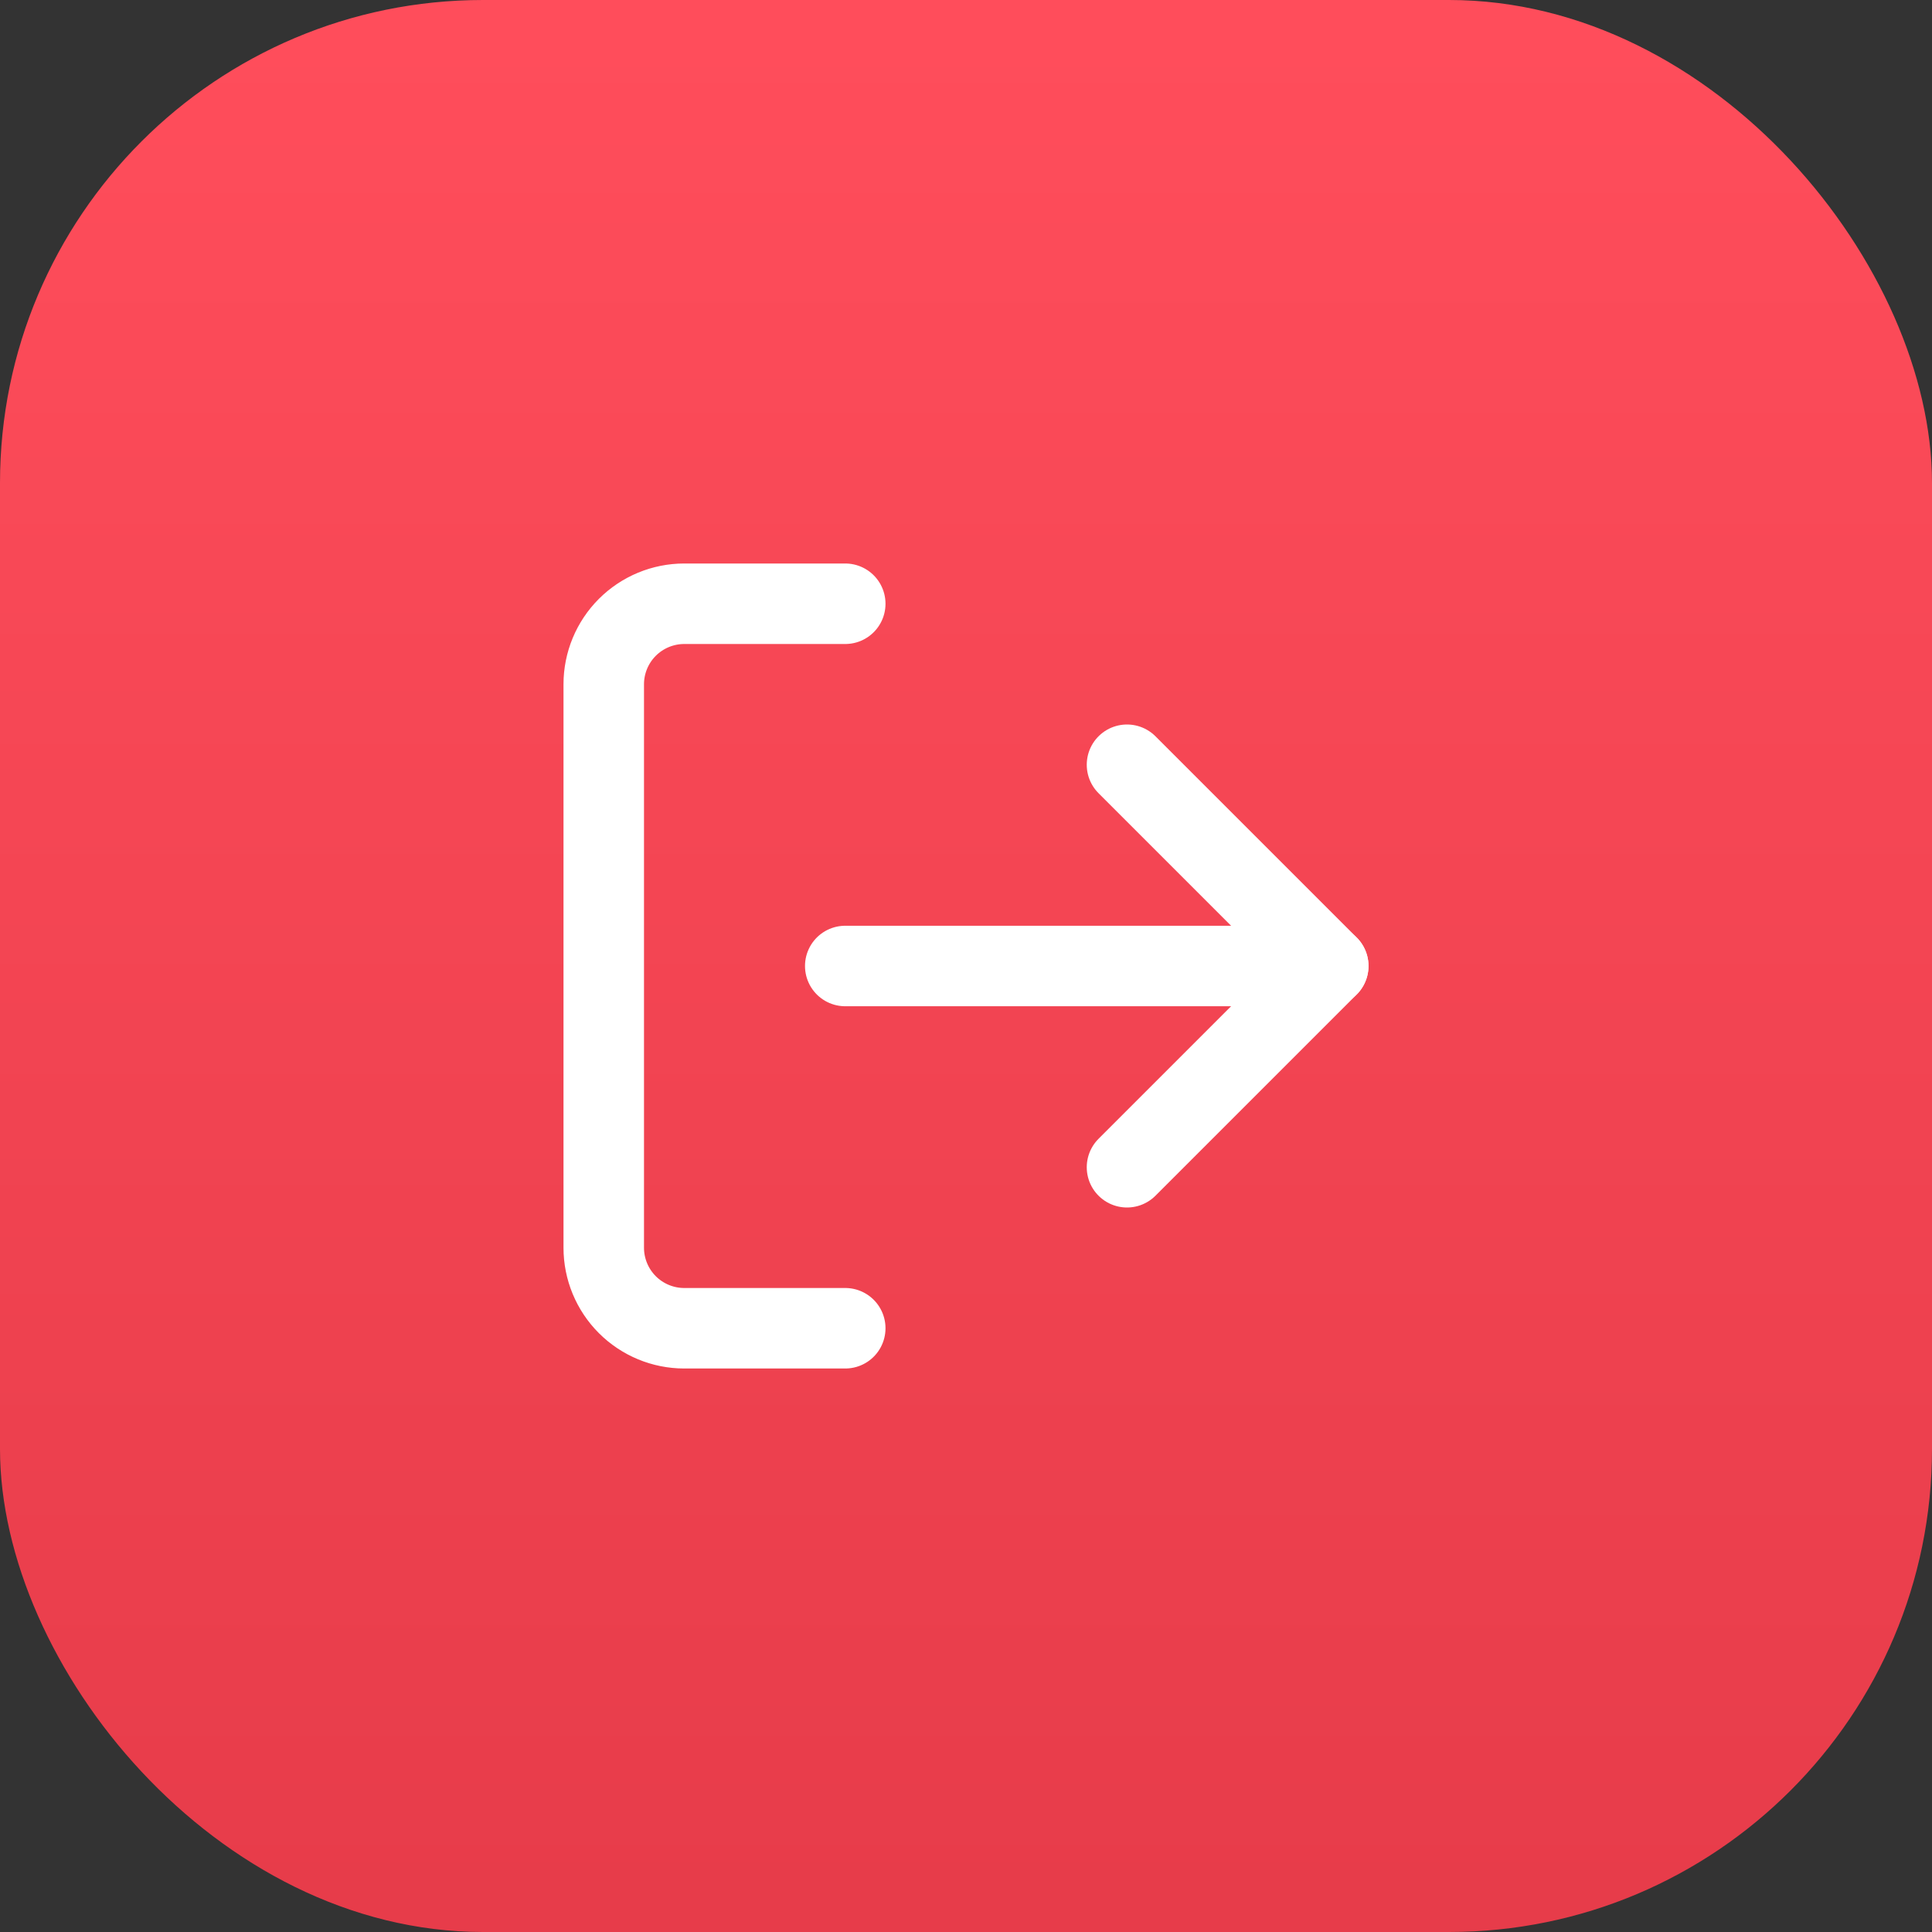 <svg width="48" height="48" viewBox="0 0 48 48" fill="none" xmlns="http://www.w3.org/2000/svg">
<rect x="0" y="0" width="48" height="48" fill="#333333" stroke="none"/>
<rect width="48" height="48" rx="12" fill="url(#paint0_linear_771_39091)"/>
<path d="M28 29L33 24L28 19" stroke="white" stroke-width="2" stroke-linecap="round" stroke-linejoin="round"/>
<path d="M33 24H21" stroke="white" stroke-width="2" stroke-linecap="round" stroke-linejoin="round"/>
<path d="M21 33H17C16.47 33 15.961 32.789 15.586 32.414C15.211 32.039 15 31.53 15 31V17C15 16.47 15.211 15.961 15.586 15.586C15.961 15.211 16.47 15 17 15H21" stroke="white" stroke-width="2" stroke-linecap="round" stroke-linejoin="round"/>
<defs>
<linearGradient id="paint0_linear_771_39091" x1="24.001" y1="47.217" x2="24.001" y2="0.698" gradientUnits="userSpaceOnUse">
<stop stop-color="#E73C4A"/>
<stop offset="1" stop-color="#FF4D5B"/>
</linearGradient>
</defs>
</svg>
